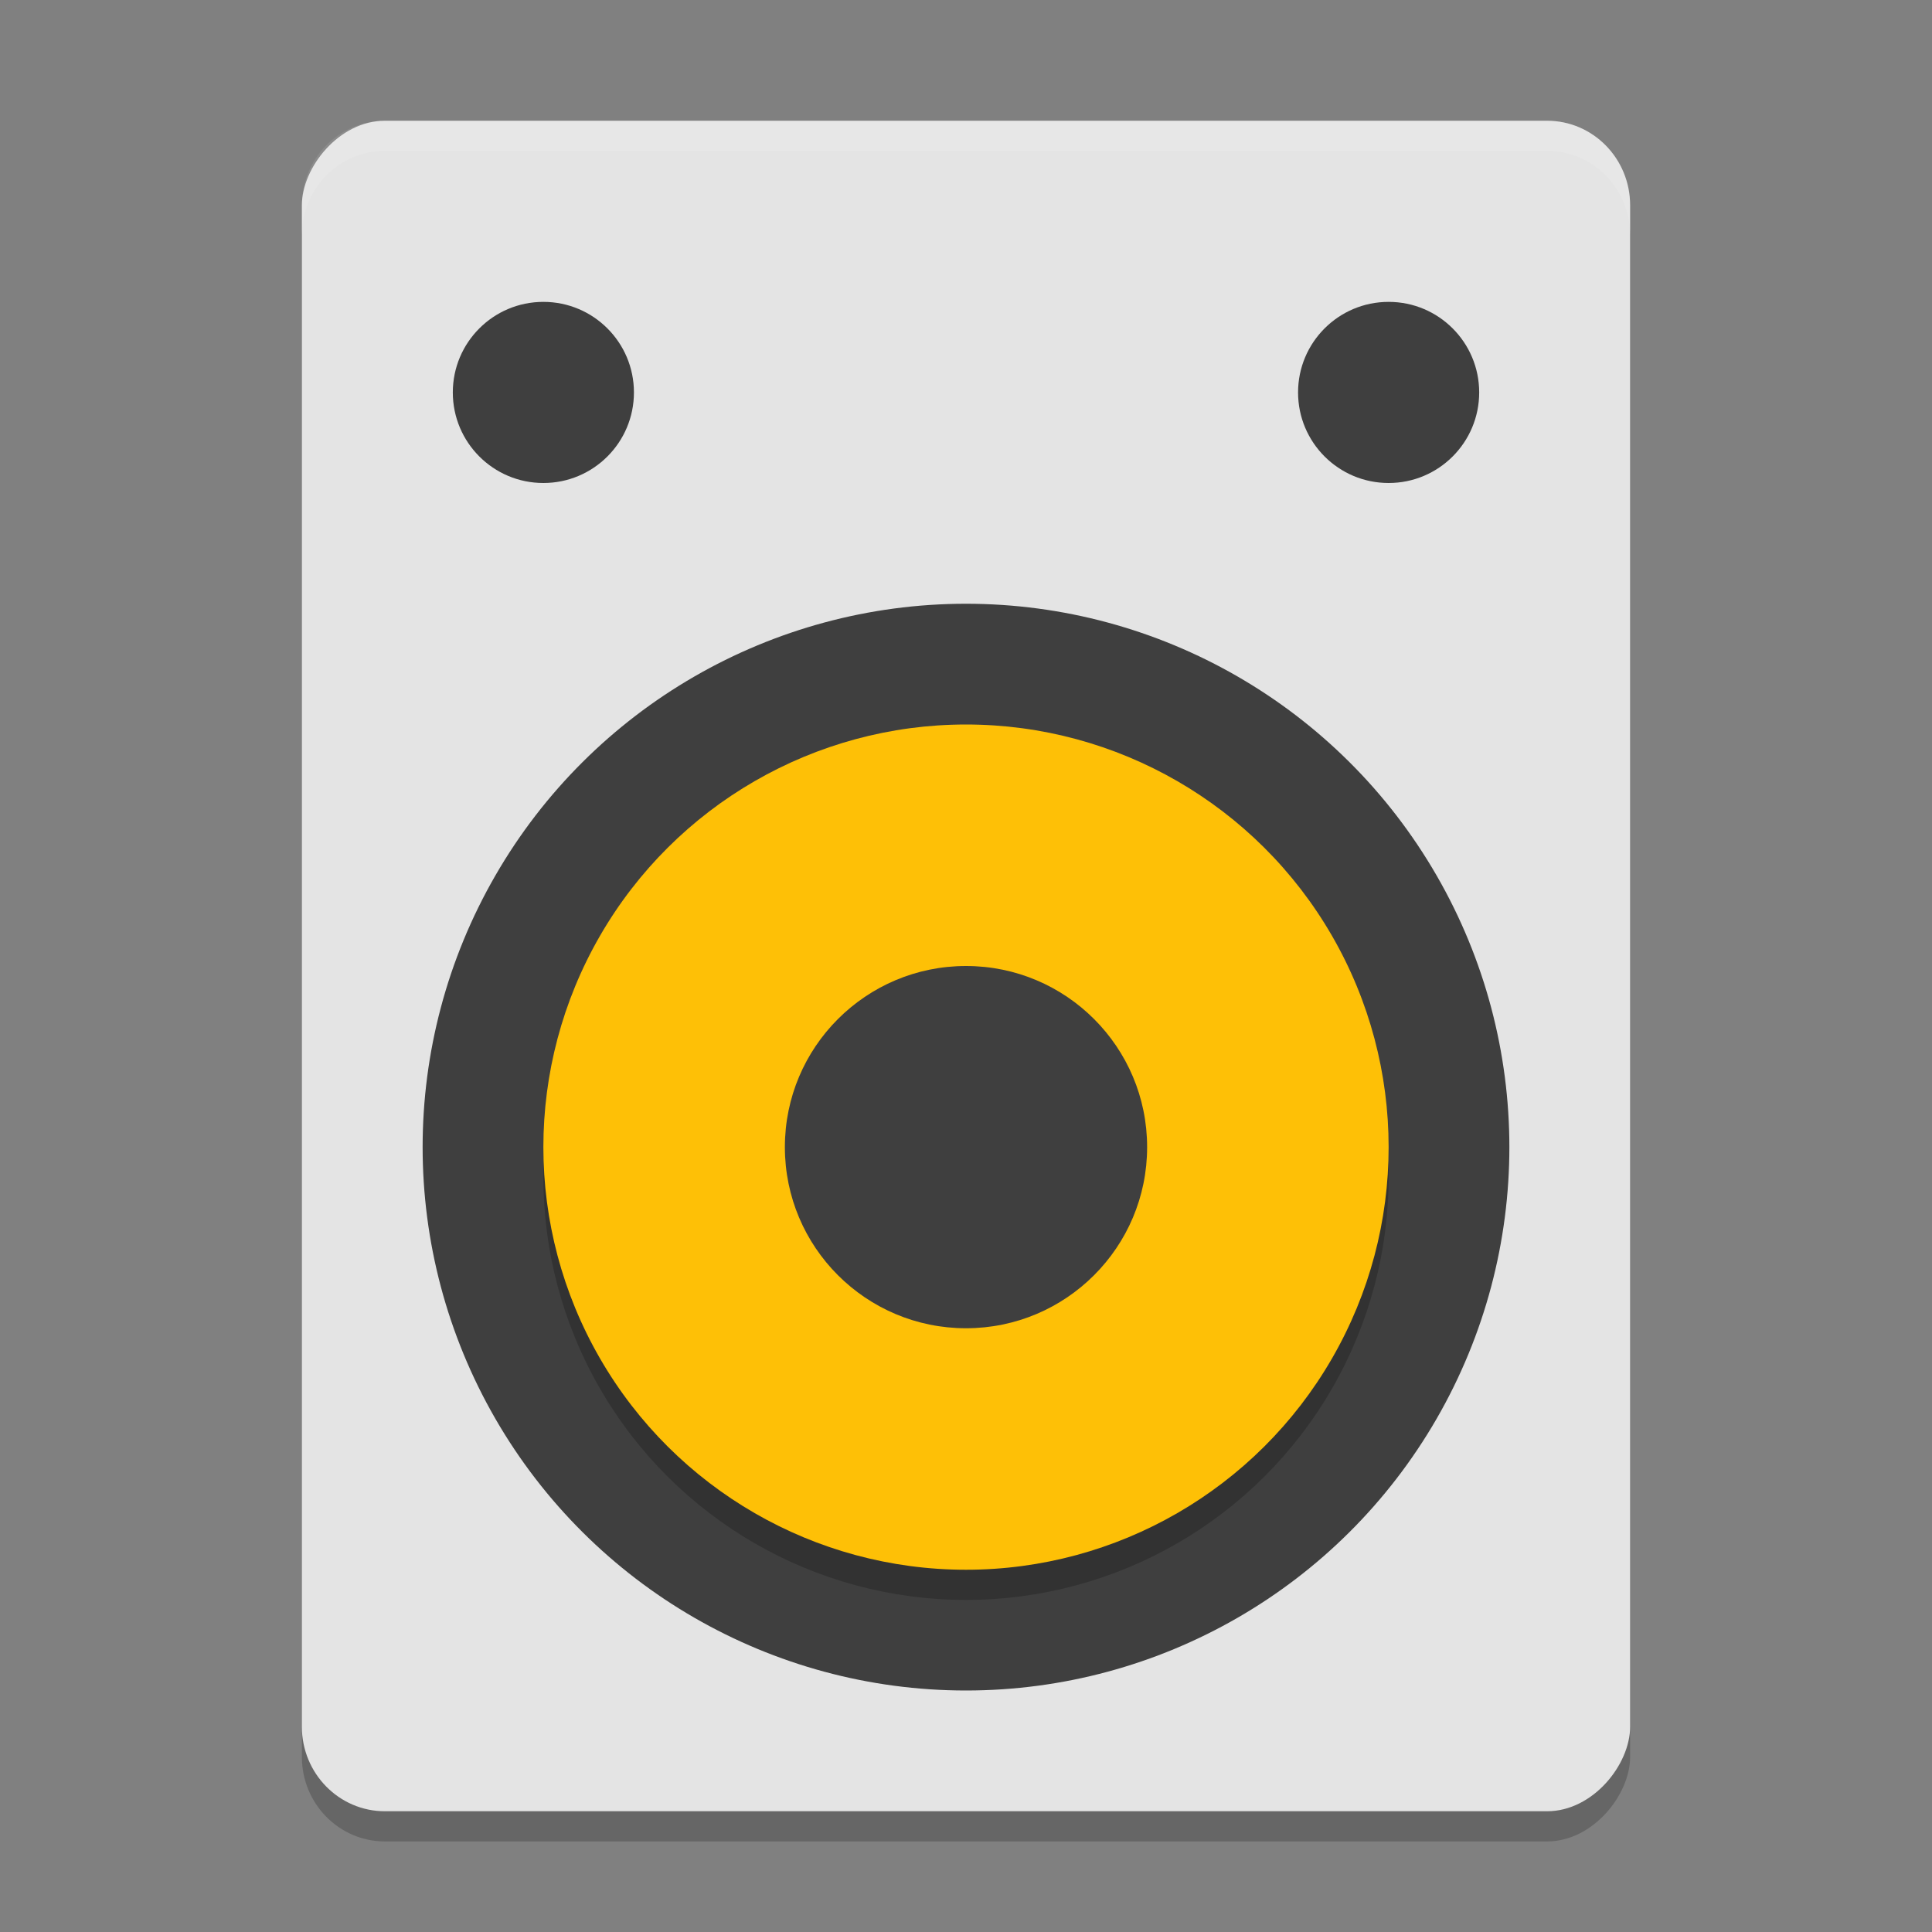 <svg height="64" width="64" xmlns="http://www.w3.org/2000/svg"><rect width="100%" height="100%" fill="#808080" stroke="none"/><rect height="56" opacity=".2" rx="2.75" ry="2.8" transform="scale(-1 1)" width="44" x="-54" y="5"/><rect fill="#e4e4e4" height="56" rx="2.75" ry="2.8" transform="scale(-1 1)" width="44" x="-54" y="4"/><circle cx="-38" cy="32" fill="#3f3f3f" r="18" transform="rotate(-90)"/><circle cx="-39" cy="-32" opacity=".2" r="14" transform="matrix(0 -1 -1 0 0 0)"/><circle cx="-38" cy="-32" fill="#fec006" r="14" transform="matrix(0 -1 -1 0 0 0)"/><g fill="#3f3f3f"><circle cx="-38" cy="-32" r="6" transform="matrix(0 -1 -1 0 0 0)"/><circle cx="13" cy="-18" r="3" transform="rotate(90)"/><circle cx="13" cy="-46" r="3" transform="rotate(90)"/></g><path d="m12.75 4c-1.524 0-2.75 1.25-2.75 2.801v1c0-1.551 1.226-2.801 2.75-2.801h38.5c1.524 0 2.75 1.25 2.75 2.801v-1c0-1.551-1.226-2.801-2.75-2.801z" fill="#fff" opacity=".1"/></svg>